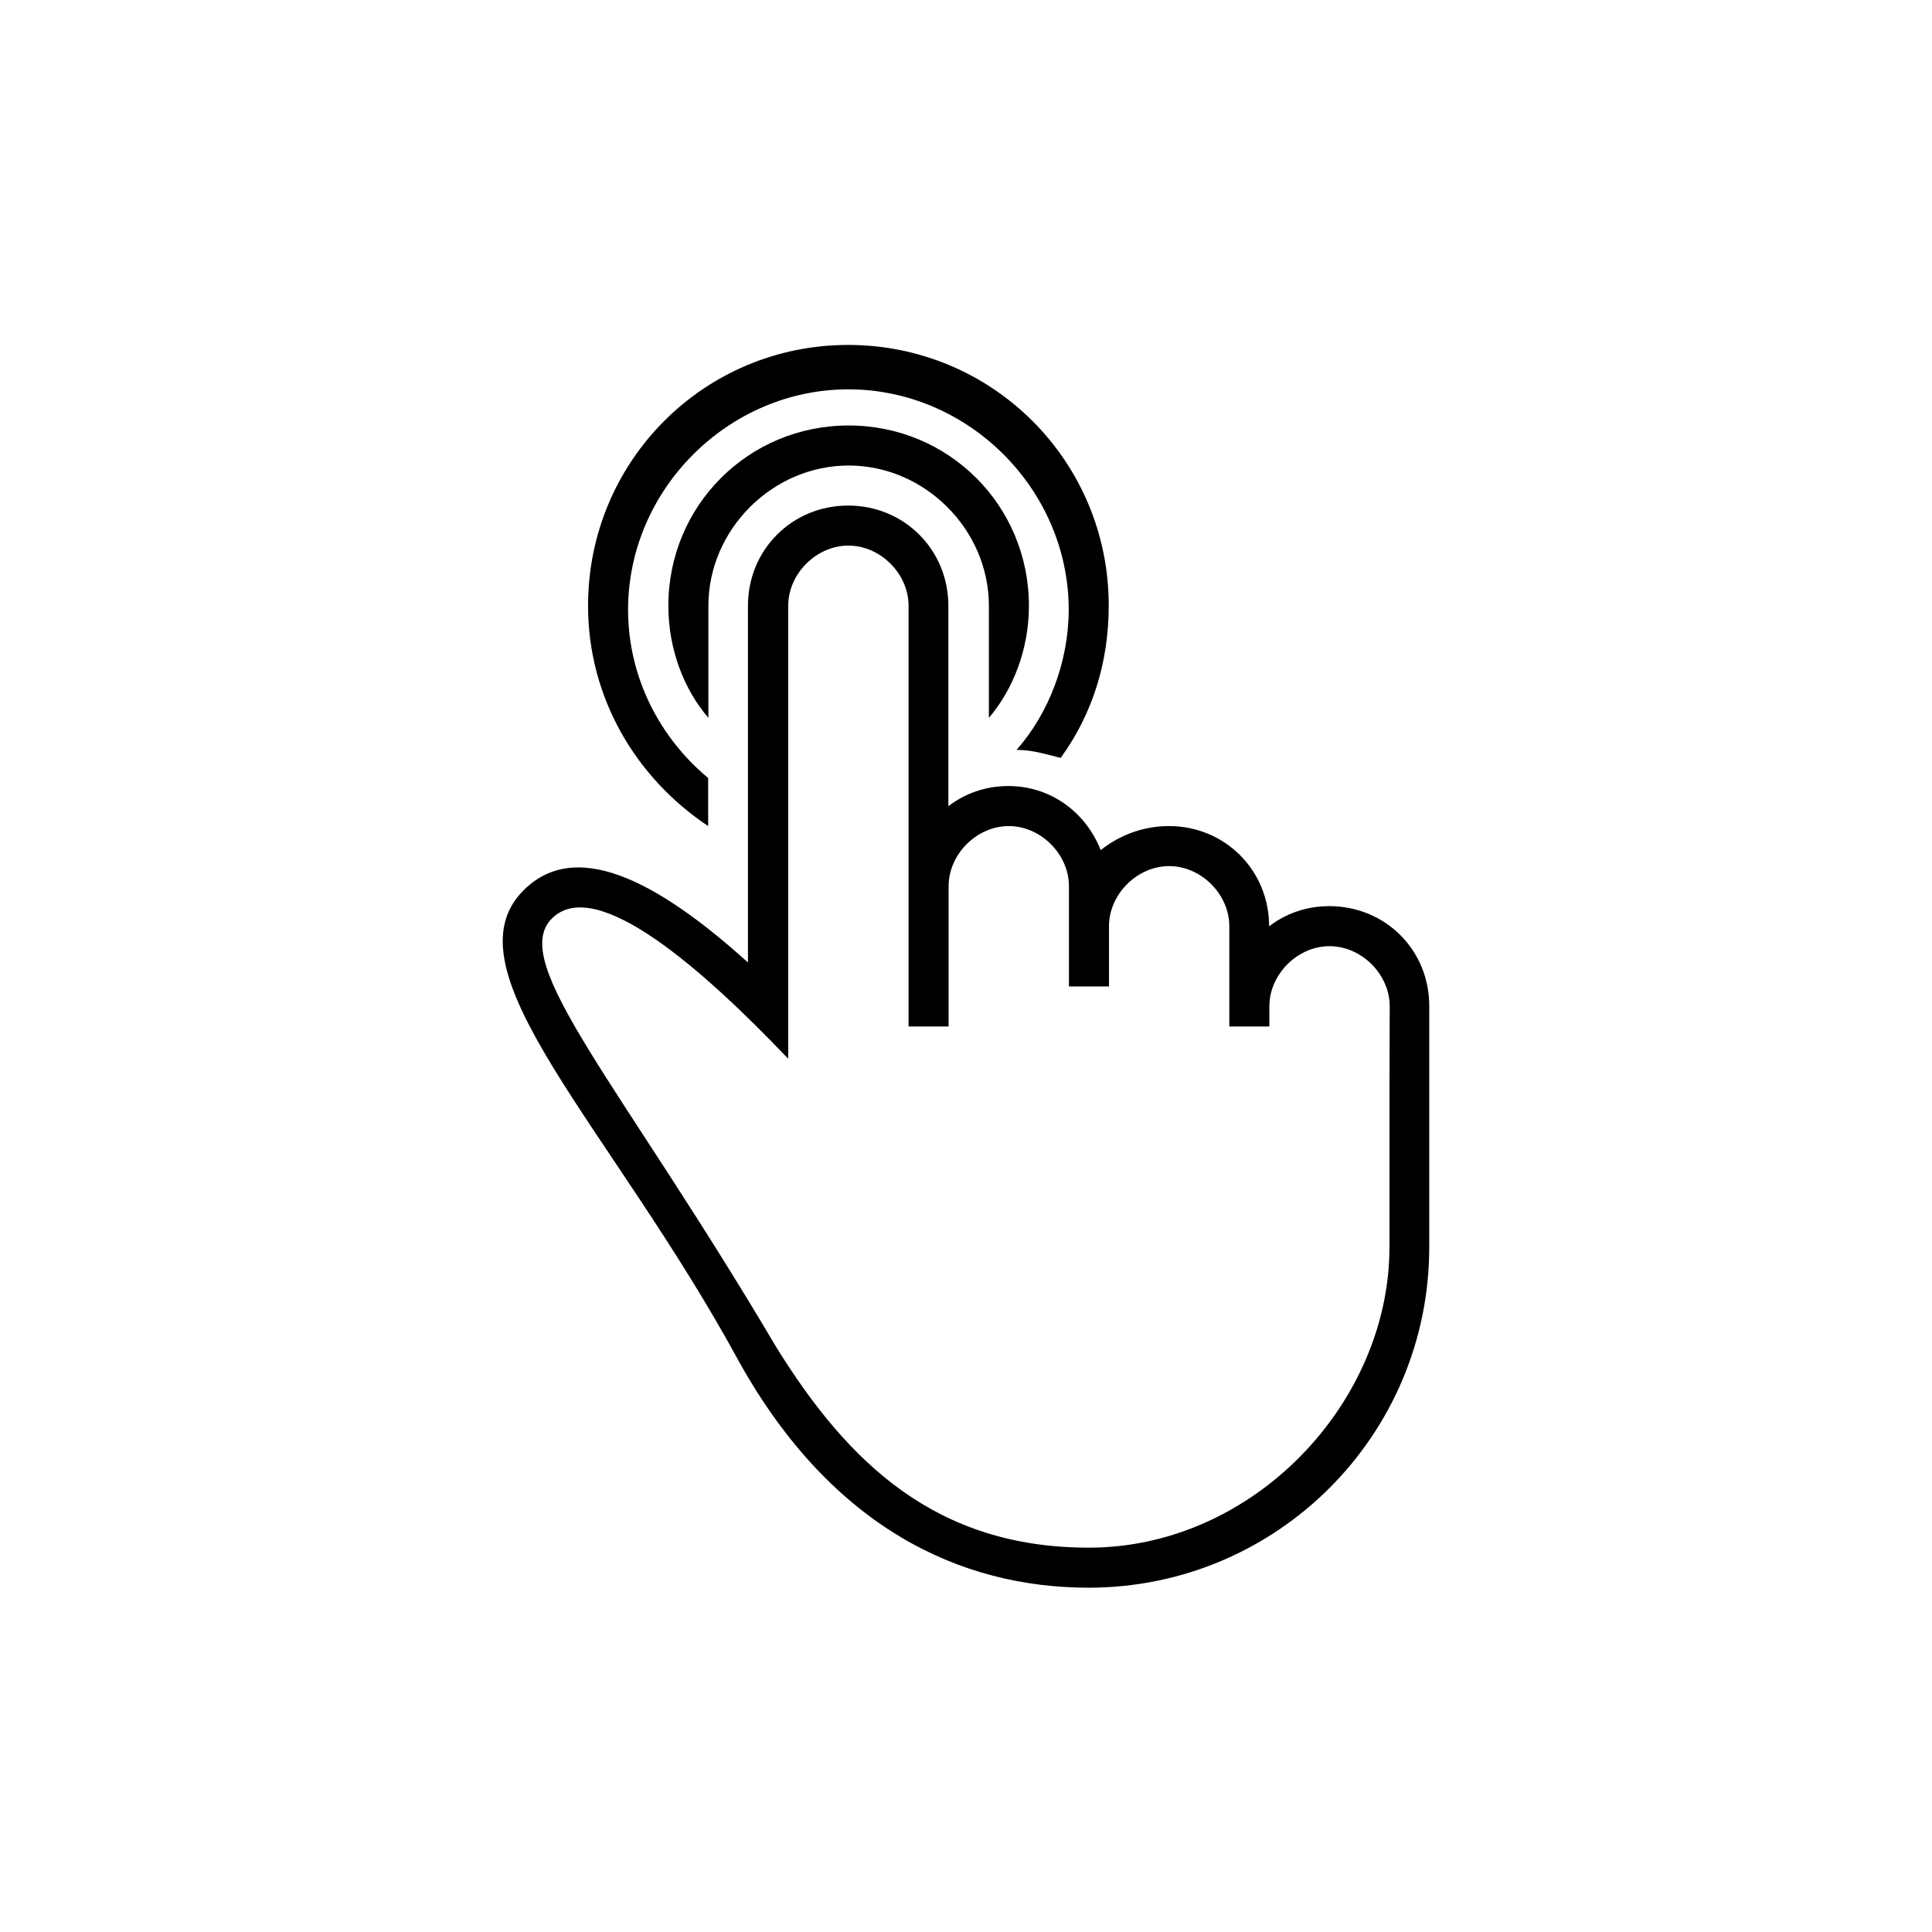 <?xml version="1.0" encoding="utf-8"?>
<!-- Generator: Adobe Illustrator 24.0.0, SVG Export Plug-In . SVG Version: 6.00 Build 0)  -->
<svg version="1.1" id="Capa_1" xmlns="http://www.w3.org/2000/svg" xmlns:xlink="http://www.w3.org/1999/xlink" x="0px" y="0px"
	 viewBox="0 0 512 512" style="enable-background:new 0 0 512 512;" xml:space="preserve">
<g transform="matrix(0.643 0 0 0.643 105.943 105.943)">
	<g>
		<g>
			<path d="M127.1,175.7v-19.8c-19.8-16.5-33-41.3-33-69.4c0-49.5,41.3-90.8,90.8-90.8s90.8,41.3,90.8,90.8
				c0,21.5-8.3,42.9-21.5,57.8c6.6,0,11.6,1.7,18.2,3.3c13.2-18.2,19.8-39.6,19.8-62.8c0-59.5-47.9-107.4-107.4-107.4
				S77.6,25.4,77.6,84.9C77.6,122.9,97.4,155.9,127.1,175.7z"/>
			<path d="M259.3,84.9c0-41.3-33-74.3-74.3-74.3s-74.3,33-74.3,74.3c0,18.2,6.6,34.7,16.5,46.2V84.9c0-31.4,26.4-57.8,57.8-57.8
				s57.8,26.4,57.8,57.8v46.2C252.7,119.5,259.3,103,259.3,84.9z"/>
			<path d="M383.1,208.7c-9.9,0-18.2,3.3-24.8,8.3l0,0c0-23.1-18.2-41.3-41.3-41.3c-9.9,0-19.8,3.3-28.1,9.9
				c-6.6-16.5-21.5-26.4-38-26.4c-9.9,0-18.2,3.3-24.8,8.3V84.9c0-23.1-18.2-41.3-41.3-41.3s-41.3,18.2-41.3,41.3v147
				c-33-29.7-69.4-52.9-92.5-29.7c-33,33,36.3,97.4,89.2,194.9c38,67.7,90.8,92.5,143.7,92.5c77.6,0,140.4-62.8,140.4-140.4V250
				C424.4,226.9,406.3,208.7,383.1,208.7z M407.9,286.4v62.8c0,64.4-56.2,123.9-123.9,123.9c-62.8,0-99.1-34.7-128.8-82.6
				c-64.4-109-110.7-158.6-92.5-176.7c18.2-18.2,62.8,21.5,97.4,57.8V84.9c0-13.2,11.6-24.8,24.8-24.8s24.8,11.6,24.8,24.8v173.4
				h16.5v-57.8c0-13.2,11.6-24.8,24.8-24.8c13.2,0,24.8,11.6,24.8,24.8v41.3h16.5V217c0-13.2,11.6-24.8,24.8-24.8
				c13.2,0,24.8,11.6,24.8,24.8v41.3h16.5V250c0-13.2,11.6-24.8,24.8-24.8c13.2,0,24.8,11.6,24.8,24.8L407.9,286.4L407.9,286.4z"/>
		</g>
	</g>
</g>
</svg>
